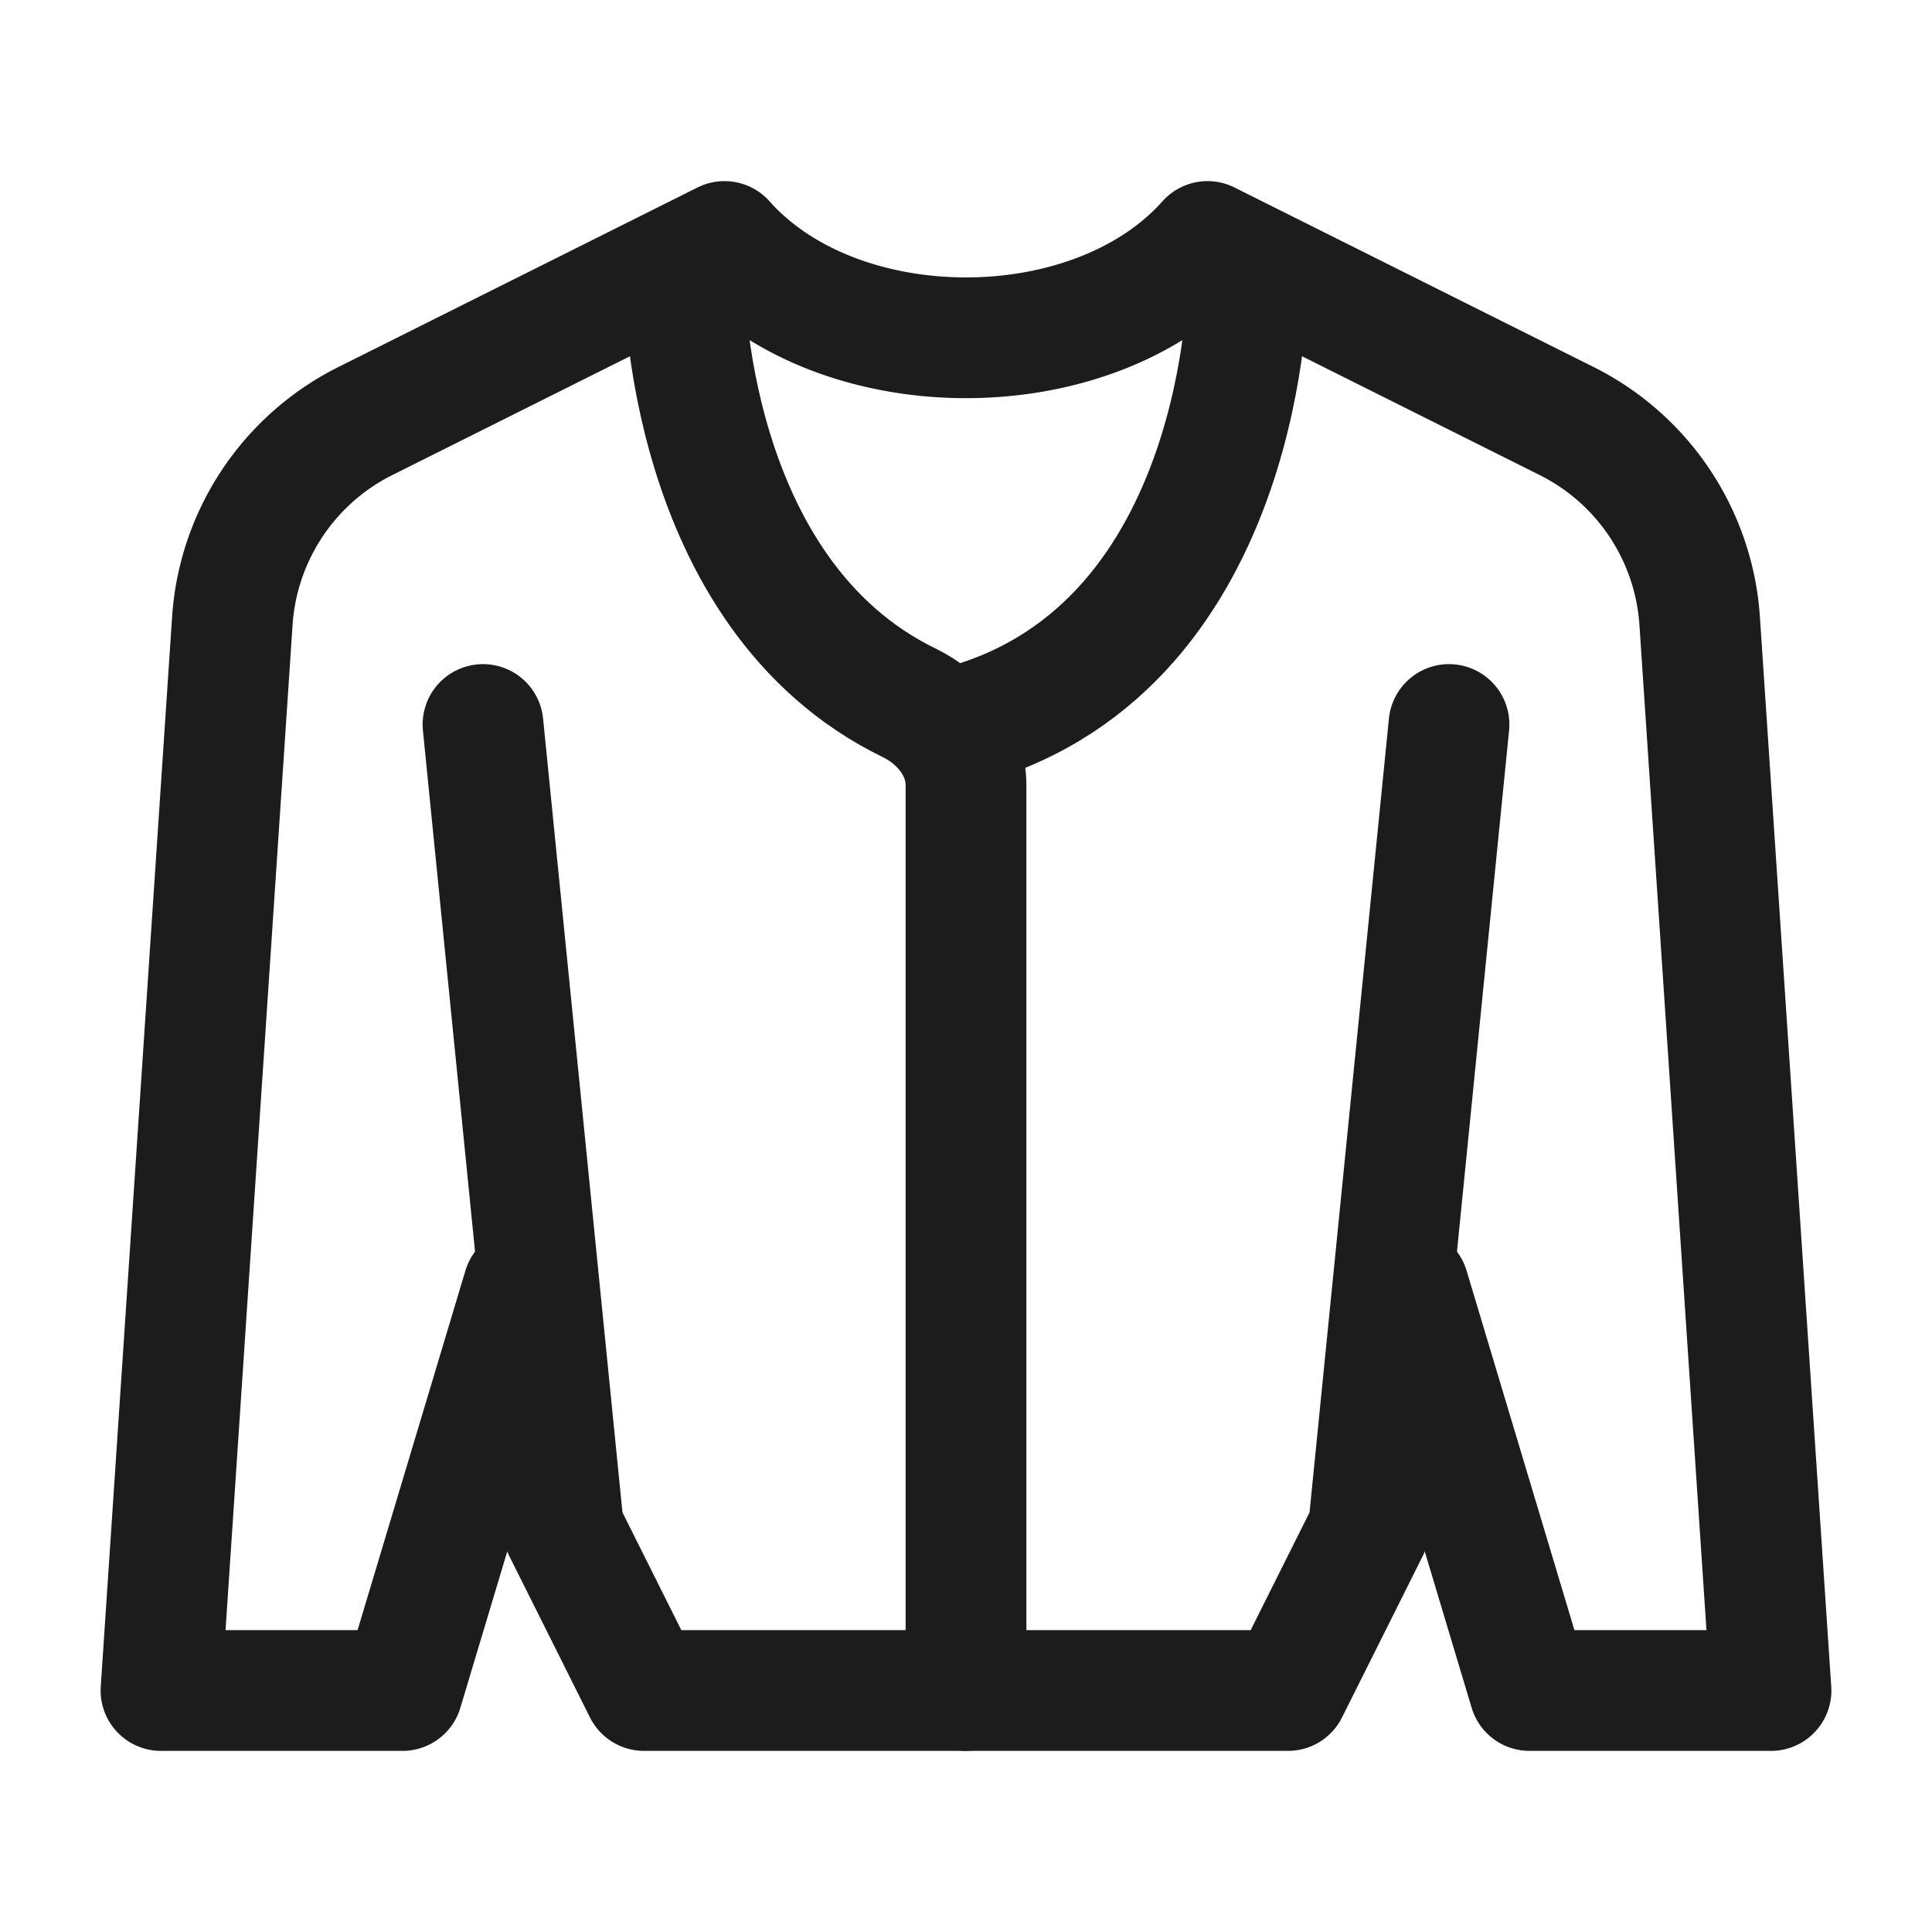 <svg xmlns="http://www.w3.org/2000/svg" width="24" height="24" fill="none" viewBox="0 0 24 24">
  <path stroke="#1B1C1B" stroke-linecap="round" stroke-linejoin="round" stroke-width="1.5" d="M6.5 16 5 21H2l.886-13.285a3 3 0 0 1 1.651-2.484L9 3c1.418 1.595 4.582 1.595 6 0l4.463 2.231a3 3 0 0 1 1.651 2.484L22 21h-3l-1.5-5"/>
  <path stroke="#1B1C1B" stroke-linecap="round" stroke-linejoin="round" stroke-width="1.5" d="m6 9 1 10 1 2h8l1-2 1-10"/>
  <path stroke="#1B1C1B" stroke-linecap="round" stroke-linejoin="round" stroke-width="1.5" d="M8.5 3.5s0 3.873 2.795 5.231c.401.196.705.577.705 1.023V21m3.5-17.5S15.5 8 12 9"/>
</svg>
